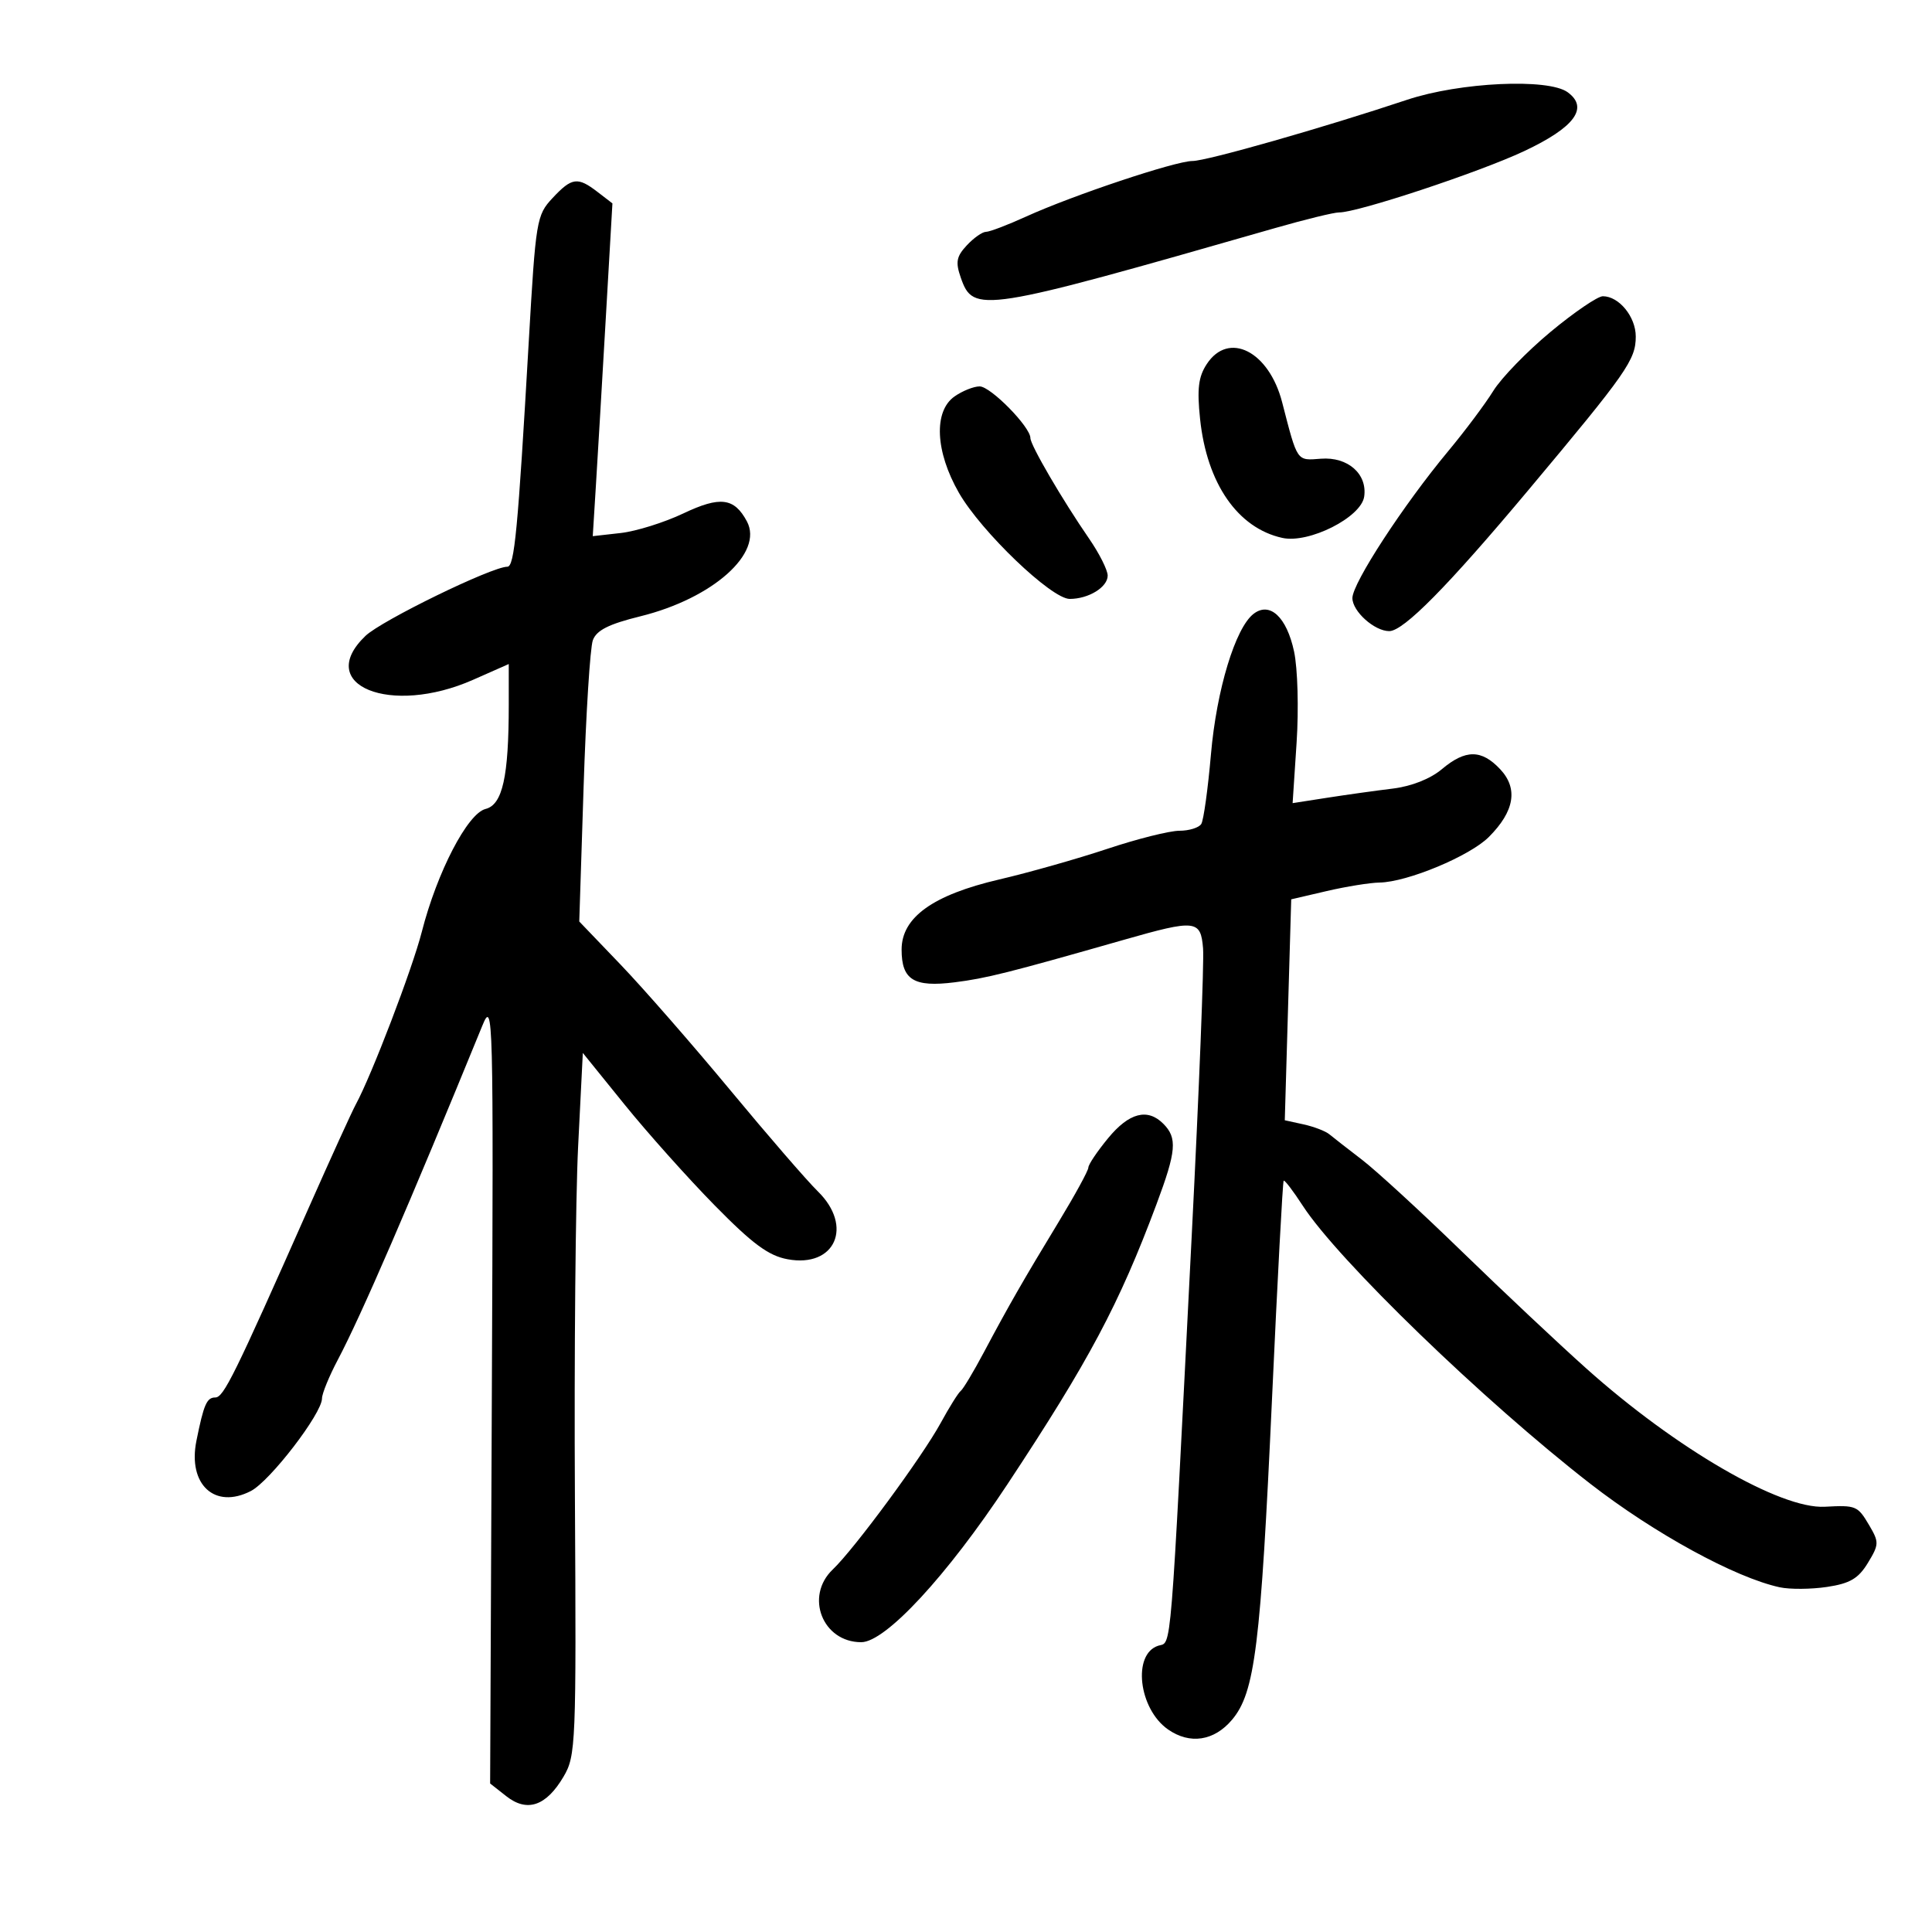 <svg xmlns="http://www.w3.org/2000/svg" width="300" height="300" viewBox="0 0 300 300" version="1.1">
	<path d="M 218.500 15.492 C 205.446 19.845, 187.373 25, 185.164 25 C 182.525 25, 166.563 30.333, 159.314 33.637 C 156.462 34.936, 153.667 36, 153.103 36 C 152.539 36, 151.199 36.943, 150.125 38.097 C 148.512 39.828, 148.348 40.700, 149.186 43.103 C 151.138 48.705, 152.291 48.523, 198 35.413 C 202.675 34.072, 207.143 32.980, 207.928 32.987 C 210.786 33.013, 229.683 26.754, 236.667 23.469 C 244.504 19.783, 246.747 16.751, 243.431 14.326 C 240.418 12.123, 226.676 12.766, 218.500 15.492 M 85.802 30.750 C 83.318 33.406, 83.192 34.165, 82.108 53 C 80.414 82.436, 79.885 88, 78.781 88 C 76.370 88, 59.251 96.346, 56.750 98.741 C 48.755 106.396, 60.628 111.235, 73.471 105.555 L 79 103.110 79 109.415 C 79 120.614, 78.035 124.953, 75.397 125.615 C 72.596 126.318, 67.868 135.429, 65.499 144.687 C 64.024 150.456, 57.706 166.977, 55.246 171.500 C 54.648 172.600, 51.368 179.800, 47.957 187.500 C 36.368 213.660, 34.723 217, 33.428 217 C 32.105 217, 31.637 218.074, 30.500 223.728 C 29.133 230.523, 33.360 234.417, 38.960 231.521 C 41.939 229.980, 50 219.485, 50 217.147 C 50 216.403, 51.105 213.703, 52.456 211.147 C 56.090 204.270, 63.524 187.085, 74.905 159.247 C 76.580 155.150, 76.634 157.224, 76.375 215.967 L 76.107 276.939 78.618 278.914 C 81.851 281.457, 84.809 280.450, 87.500 275.890 C 89.421 272.634, 89.491 270.923, 89.272 232.500 C 89.147 210.500, 89.372 185.975, 89.772 178 L 90.500 163.500 96.971 171.500 C 100.529 175.900, 106.829 182.950, 110.971 187.166 C 116.851 193.153, 119.330 194.986, 122.290 195.535 C 129.676 196.904, 132.556 190.431, 126.984 184.985 C 125.326 183.363, 119.206 176.291, 113.385 169.268 C 107.564 162.246, 99.910 153.483, 96.375 149.795 L 89.948 143.090 90.618 122.295 C 90.986 110.858, 91.634 100.562, 92.056 99.415 C 92.627 97.867, 94.524 96.911, 99.431 95.700 C 110.692 92.921, 118.606 85.870, 115.977 80.957 C 114.011 77.284, 111.820 77.011, 106.105 79.727 C 103.157 81.128, 98.787 82.495, 96.394 82.765 L 92.043 83.255 92.532 75.378 C 92.802 71.045, 93.489 59.418, 94.059 49.541 L 95.097 31.581 92.798 29.813 C 89.693 27.423, 88.802 27.543, 85.802 30.750 M 240.789 51.517 C 237.133 54.551, 233.124 58.681, 231.879 60.696 C 230.634 62.710, 227.490 66.912, 224.893 70.033 C 217.923 78.408, 210 90.556, 210 92.867 C 210 94.929, 213.422 98, 215.720 98 C 217.948 98, 224.805 91.047, 237.358 76.061 C 252.646 57.808, 254 55.871, 254 52.251 C 254 49.187, 251.394 46, 248.889 46 C 248.089 46, 244.444 48.482, 240.789 51.517 M 187.384 56.536 C 186.087 58.515, 185.860 60.384, 186.347 65.048 C 187.395 75.070, 192.189 82.004, 199.123 83.527 C 203.246 84.433, 211.363 80.336, 211.830 77.113 C 212.341 73.590, 209.285 70.908, 205.123 71.228 C 201.307 71.522, 201.505 71.810, 199.091 62.464 C 197.041 54.530, 190.777 51.358, 187.384 56.536 M 148.223 61.557 C 144.944 63.853, 145.227 70.120, 148.897 76.518 C 152.357 82.549, 163.265 93, 166.102 93 C 169.032 93, 172 91.178, 172 89.378 C 172 88.525, 170.709 85.953, 169.130 83.663 C 164.949 77.597, 160 69.118, 160 68.020 C 160 66.287, 153.822 60, 152.119 60 C 151.198 60, 149.445 60.701, 148.223 61.557 M 194.664 95.310 C 191.830 97.479, 188.907 107.102, 188.036 117.127 C 187.570 122.495, 186.895 127.362, 186.535 127.943 C 186.176 128.524, 184.643 129, 183.129 129 C 181.614 129, 176.578 130.264, 171.938 131.809 C 167.297 133.354, 159.754 135.492, 155.175 136.559 C 144.861 138.964, 140 142.453, 140 147.450 C 140 152.156, 141.893 153.327, 148.220 152.534 C 153.154 151.916, 156.547 151.064, 174.500 145.938 C 185.681 142.745, 186.444 142.827, 186.811 147.265 C 186.982 149.336, 186.192 169.361, 185.055 191.765 C 181.660 258.650, 181.968 254.875, 179.857 255.545 C 175.810 256.830, 176.795 265.342, 181.360 268.540 C 184.753 270.916, 188.531 270.347, 191.313 267.040 C 194.869 262.813, 195.754 255.696, 197.524 217.056 C 198.366 198.661, 199.177 183.489, 199.327 183.340 C 199.476 183.191, 200.805 184.931, 202.281 187.207 C 207.772 195.676, 230.375 217.534, 246.933 230.389 C 256.881 238.113, 269.433 244.974, 276.355 246.473 C 277.926 246.813, 281.230 246.788, 283.697 246.418 C 287.261 245.884, 288.567 245.117, 290.042 242.691 C 291.790 239.816, 291.801 239.472, 290.234 236.819 C 288.457 233.810, 288.204 233.706, 283.345 233.967 C 276.433 234.339, 260.238 224.945, 246.304 212.480 C 242.012 208.641, 233.325 200.473, 227 194.329 C 220.675 188.184, 213.700 181.777, 211.500 180.091 C 209.300 178.404, 207.012 176.621, 206.416 176.128 C 205.820 175.635, 204.020 174.945, 202.416 174.593 L 199.500 173.954 200 156.801 L 200.500 139.647 206 138.366 C 209.025 137.661, 212.721 137.066, 214.212 137.042 C 218.520 136.975, 228.223 132.931, 231.186 129.967 C 235.174 125.979, 235.766 122.444, 232.948 119.445 C 230.044 116.353, 227.559 116.352, 223.890 119.439 C 222.104 120.942, 219.168 122.100, 216.245 122.455 C 213.635 122.771, 209.074 123.409, 206.109 123.871 L 200.717 124.711 201.336 115.297 C 201.679 110.067, 201.504 103.785, 200.941 101.160 C 199.794 95.812, 197.185 93.380, 194.664 95.310 M 172.073 176.728 C 170.383 178.778, 169 180.835, 169 181.298 C 169 181.761, 166.930 185.550, 164.399 189.719 C 158.877 198.815, 156.628 202.738, 152.776 209.984 C 151.172 213, 149.554 215.700, 149.180 215.984 C 148.806 216.268, 147.403 218.512, 146.062 220.970 C 143.206 226.207, 132.659 240.525, 129.317 243.702 C 124.929 247.873, 127.716 255, 133.734 255 C 137.498 255, 147.029 244.706, 156.418 230.500 C 169.106 211.302, 173.759 202.564, 179.577 187 C 182.671 178.723, 182.842 176.699, 180.633 174.490 C 178.179 172.036, 175.325 172.782, 172.073 176.728" stroke="none" fill="black" fill-rule="evenodd"/>
</svg>